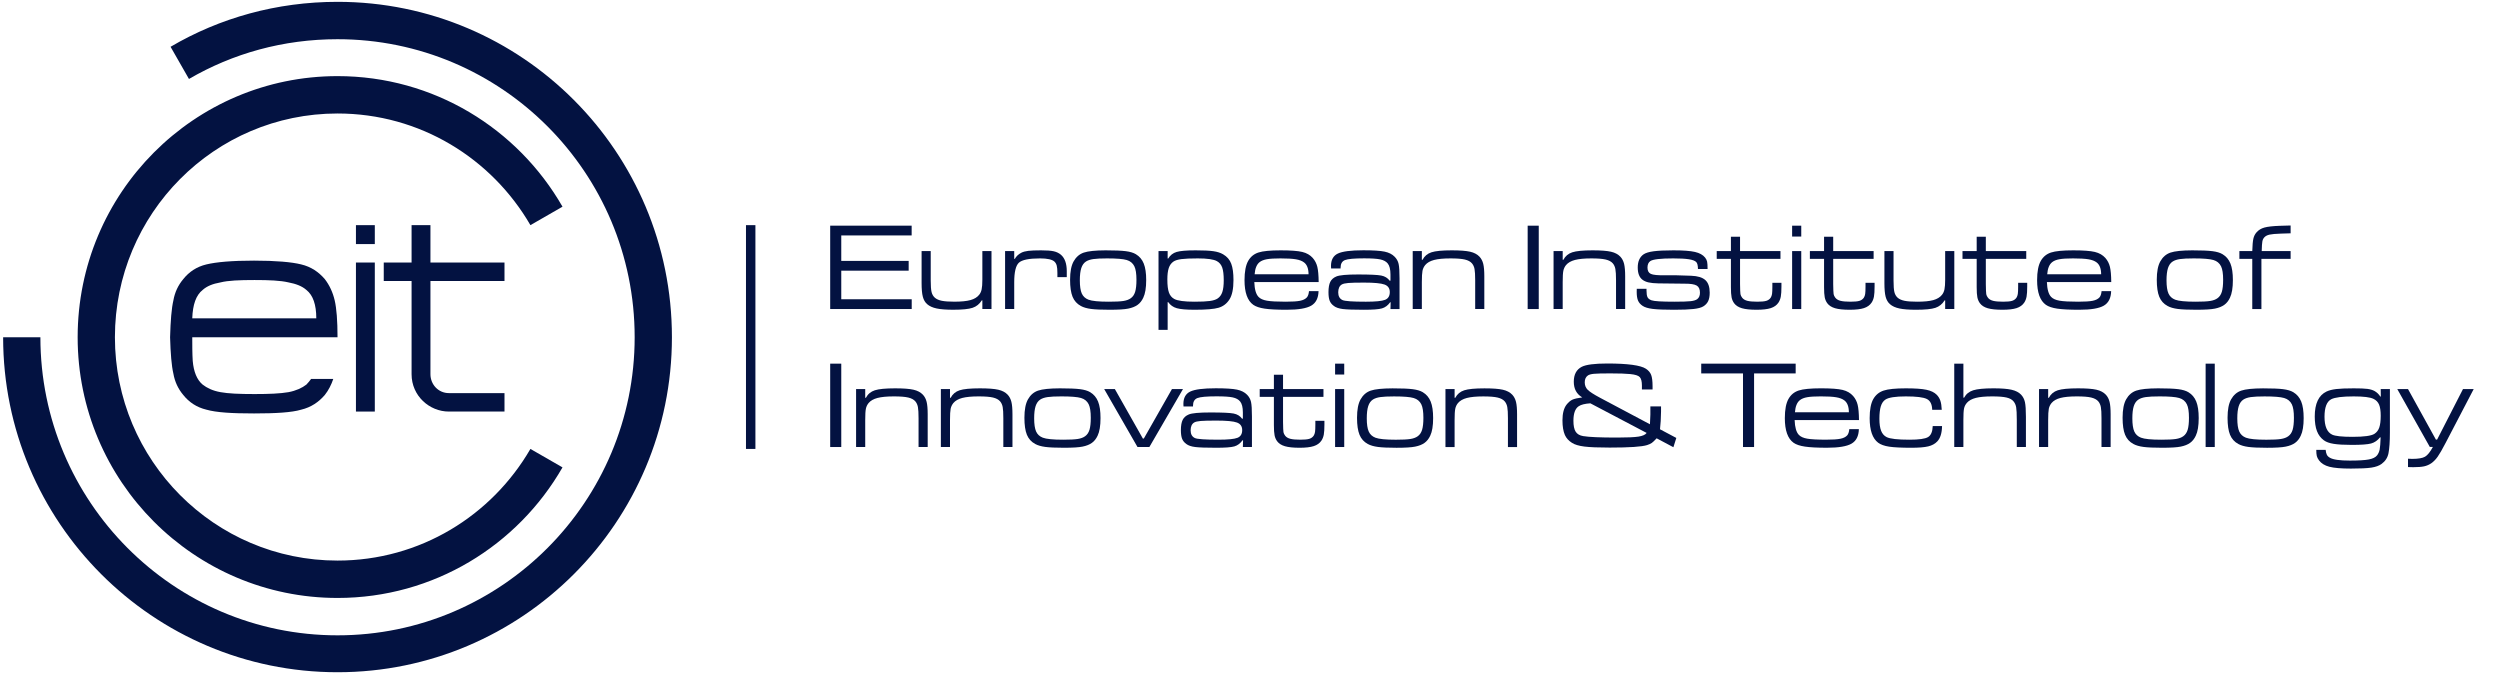 <?xml version="1.0" ?>
<svg xmlns="http://www.w3.org/2000/svg" viewBox="0 0 260 70" fill="none">
	<path d="M78.563 23.416H77.582V46.689H78.563V23.416Z" fill="#031241"/>
	<path d="M86.34 32.139V23.469H94.812V24.485H87.492V27.134H94.501V28.15H87.492V31.123H94.818V32.139H86.34Z" fill="#031241"/>
	<path d="M95.846 26.109H96.795V29.164C96.795 29.728 96.825 30.131 96.884 30.375C96.943 30.618 97.059 30.816 97.232 30.968C97.405 31.116 97.645 31.221 97.951 31.283C98.257 31.344 98.689 31.375 99.246 31.375C99.968 31.375 100.528 31.32 100.927 31.209C101.326 31.099 101.626 30.917 101.829 30.663C101.956 30.511 102.044 30.32 102.092 30.088C102.141 29.858 102.165 29.524 102.165 29.088V26.109H103.115V32.137H102.165V31.235H102.108C101.867 31.62 101.547 31.88 101.145 32.013C100.744 32.147 100.075 32.213 99.138 32.213C98.404 32.213 97.828 32.169 97.41 32.08C96.991 31.991 96.665 31.843 96.428 31.635C96.213 31.449 96.062 31.192 95.976 30.867C95.889 30.541 95.846 30.067 95.846 29.444V26.109Z" fill="#031241"/>
	<path d="M104.529 26.112H105.479V26.924H105.542C105.69 26.653 105.917 26.44 106.221 26.283C106.401 26.19 106.642 26.125 106.939 26.089C107.236 26.053 107.681 26.035 108.272 26.035C108.863 26.035 109.303 26.068 109.592 26.134C109.881 26.199 110.129 26.319 110.336 26.493C110.741 26.844 110.944 27.414 110.944 28.201V28.824H109.969V28.392C109.969 28.057 109.947 27.805 109.902 27.633C109.858 27.461 109.779 27.32 109.665 27.21C109.424 26.986 108.924 26.874 108.164 26.874C107.02 26.874 106.287 27.023 105.964 27.322C105.641 27.62 105.479 28.299 105.479 29.357V32.139H104.529V26.112Z" fill="#031241"/>
	<path d="M115.133 26.874C114.504 26.874 114.029 26.897 113.709 26.943C113.387 26.99 113.132 27.075 112.942 27.198C112.719 27.342 112.556 27.569 112.454 27.881C112.353 28.192 112.303 28.616 112.303 29.154C112.303 29.764 112.37 30.22 112.505 30.523C112.64 30.825 112.872 31.04 113.202 31.168C113.565 31.307 114.272 31.377 115.323 31.377C116.007 31.377 116.51 31.352 116.833 31.301C117.156 31.25 117.412 31.155 117.602 31.015C117.814 30.867 117.964 30.645 118.056 30.348C118.146 30.052 118.191 29.635 118.191 29.097C118.191 28.462 118.119 27.996 117.976 27.7C117.815 27.369 117.548 27.149 117.175 27.039C116.802 26.929 116.12 26.874 115.133 26.874ZM114.981 26.035C115.926 26.035 116.624 26.064 117.073 26.121C117.523 26.178 117.874 26.283 118.128 26.436C118.508 26.664 118.782 26.989 118.95 27.41C119.12 27.832 119.204 28.404 119.204 29.128C119.204 29.933 119.103 30.545 118.9 30.964C118.752 31.282 118.555 31.53 118.308 31.707C118.061 31.885 117.737 32.014 117.336 32.095C116.947 32.175 116.302 32.215 115.399 32.215C114.546 32.215 113.902 32.187 113.467 32.13C113.033 32.073 112.68 31.97 112.41 31.822C112.009 31.606 111.721 31.287 111.548 30.866C111.376 30.444 111.289 29.855 111.289 29.097C111.289 28.25 111.414 27.608 111.663 27.173C111.916 26.723 112.267 26.423 112.714 26.27C113.161 26.118 113.917 26.039 114.981 26.035Z" fill="#031241"/>
	<path d="M124.571 26.874C123.807 26.874 123.239 26.898 122.868 26.947C122.497 26.995 122.22 27.081 122.038 27.204C121.815 27.357 121.653 27.578 121.554 27.868C121.455 28.157 121.405 28.557 121.405 29.065C121.405 29.662 121.459 30.113 121.567 30.418C121.674 30.723 121.859 30.947 122.121 31.091C122.467 31.281 123.167 31.377 124.223 31.377C124.928 31.377 125.459 31.352 125.815 31.304C126.172 31.255 126.443 31.169 126.629 31.046C126.857 30.894 127.021 30.671 127.12 30.377C127.219 30.082 127.269 29.674 127.269 29.154C127.269 28.565 127.215 28.122 127.11 27.823C127.004 27.524 126.821 27.303 126.56 27.16C126.222 26.969 125.559 26.874 124.571 26.874ZM120.486 34.305V26.112H121.436V26.886H121.493C121.7 26.543 121.991 26.316 122.367 26.203C122.743 26.091 123.404 26.035 124.349 26.035C125.164 26.035 125.777 26.065 126.188 26.124C126.6 26.183 126.939 26.291 127.204 26.448C127.618 26.689 127.901 27.02 128.053 27.439C128.205 27.845 128.281 28.408 128.281 29.128C128.281 30.039 128.142 30.71 127.863 31.142C127.585 31.578 127.208 31.866 126.733 32.006C126.258 32.145 125.429 32.215 124.248 32.215C123.382 32.215 122.762 32.161 122.386 32.053C122.011 31.945 121.713 31.735 121.493 31.421H121.436V34.305H120.486Z" fill="#031241"/>
	<path d="M136.09 28.525C136.086 27.936 135.93 27.526 135.622 27.293C135.419 27.136 135.135 27.027 134.77 26.966C134.405 26.905 133.87 26.874 133.165 26.874C132.549 26.874 132.079 26.902 131.756 26.959C131.434 27.017 131.182 27.117 131 27.261C130.7 27.494 130.527 27.916 130.481 28.525H136.09ZM136.135 30.278H137.129C137.111 30.998 136.859 31.501 136.369 31.787C135.879 32.073 135.026 32.215 133.811 32.215C132.806 32.215 132.043 32.176 131.522 32.098C131 32.02 130.607 31.887 130.341 31.701C129.733 31.269 129.43 30.416 129.43 29.141C129.43 28.248 129.558 27.577 129.815 27.128C130.06 26.7 130.414 26.411 130.876 26.261C131.338 26.11 132.11 26.035 133.19 26.035C134.224 26.035 134.971 26.09 135.432 26.201C135.892 26.311 136.259 26.523 136.533 26.836C136.761 27.098 136.917 27.403 137.002 27.75C137.086 28.098 137.133 28.627 137.142 29.338H130.448C130.474 30.088 130.621 30.602 130.891 30.881C131.073 31.072 131.363 31.202 131.762 31.272C132.161 31.342 132.81 31.377 133.709 31.377C134.389 31.377 134.887 31.345 135.203 31.282C135.52 31.218 135.757 31.102 135.912 30.932C136.031 30.801 136.105 30.583 136.135 30.278Z" fill="#031241"/>
	<path d="M141.854 29.39C141.073 29.39 140.525 29.403 140.214 29.431C139.901 29.458 139.679 29.51 139.549 29.586C139.299 29.734 139.175 30.008 139.175 30.406C139.175 30.799 139.323 31.066 139.618 31.206C139.859 31.32 140.669 31.378 142.05 31.378C143.058 31.378 143.726 31.312 144.051 31.181C144.375 31.05 144.538 30.782 144.538 30.38C144.538 29.991 144.357 29.728 143.994 29.593C143.631 29.457 142.918 29.39 141.854 29.39ZM139.422 27.922H138.435C138.426 27.812 138.423 27.726 138.423 27.662C138.423 27.031 138.659 26.601 139.131 26.372C139.604 26.144 140.49 26.029 141.791 26.029C142.812 26.029 143.546 26.076 143.994 26.169C144.442 26.262 144.792 26.44 145.045 26.703C145.256 26.915 145.393 27.164 145.457 27.452C145.521 27.74 145.552 28.244 145.552 28.964V32.14H144.608L144.628 31.435H144.577C144.34 31.765 144.056 31.978 143.724 32.073C143.393 32.169 142.768 32.216 141.847 32.216C140.797 32.216 140.066 32.19 139.656 32.14C139.247 32.089 138.937 31.983 138.725 31.822C138.514 31.669 138.368 31.488 138.286 31.276C138.203 31.064 138.162 30.768 138.162 30.387C138.162 29.921 138.225 29.563 138.349 29.313C138.473 29.064 138.684 28.877 138.979 28.754C139.3 28.615 140.049 28.545 141.227 28.545C142.459 28.545 143.265 28.582 143.645 28.656C144.026 28.73 144.318 28.909 144.525 29.192H144.608V28.545C144.608 28.015 144.513 27.634 144.323 27.401C144.155 27.194 143.898 27.053 143.553 26.979C143.21 26.905 142.648 26.868 141.866 26.868C140.84 26.868 140.176 26.928 139.875 27.049C139.573 27.17 139.422 27.433 139.422 27.84V27.922Z" fill="#031241"/>
	<path d="M146.922 26.112H147.872V27.02H147.943C148.145 26.634 148.454 26.374 148.87 26.239C149.286 26.103 149.988 26.035 150.975 26.035C151.836 26.035 152.475 26.083 152.891 26.178C153.307 26.273 153.633 26.446 153.869 26.696C154.054 26.895 154.184 27.144 154.258 27.442C154.331 27.741 154.369 28.172 154.369 28.735V32.139H153.419V29.141C153.419 28.604 153.397 28.217 153.352 27.982C153.309 27.747 153.219 27.549 153.083 27.388C152.923 27.202 152.677 27.07 152.346 26.991C152.015 26.913 151.519 26.874 150.86 26.874C150.126 26.874 149.554 26.928 149.145 27.036C148.735 27.144 148.427 27.32 148.22 27.566C148.077 27.744 147.983 27.944 147.938 28.166C147.894 28.389 147.872 28.783 147.872 29.351V32.139H146.922V26.112H146.922Z" fill="#031241"/>
	<path d="M160.03 23.471H158.877V32.141H160.03V23.471Z" fill="#031241"/>
	<path d="M161.571 26.112H162.521V27.02H162.591C162.793 26.634 163.102 26.374 163.518 26.239C163.934 26.103 164.636 26.035 165.624 26.035C166.484 26.035 167.123 26.083 167.539 26.178C167.955 26.273 168.281 26.446 168.517 26.696C168.703 26.895 168.832 27.144 168.906 27.442C168.979 27.741 169.017 28.172 169.017 28.735V32.139H168.067V29.141C168.067 28.604 168.045 28.217 168 27.982C167.957 27.747 167.867 27.549 167.732 27.388C167.571 27.202 167.325 27.07 166.994 26.991C166.663 26.913 166.168 26.874 165.509 26.874C164.774 26.874 164.202 26.928 163.793 27.036C163.384 27.144 163.075 27.32 162.869 27.566C162.725 27.744 162.631 27.944 162.587 28.166C162.542 28.389 162.52 28.783 162.52 29.351V32.139H161.57V26.112H161.571Z" fill="#031241"/>
	<path d="M170.224 30.037H171.237V30.208C171.237 30.535 171.272 30.767 171.341 30.907C171.411 31.047 171.549 31.155 171.756 31.231C172.031 31.329 172.82 31.377 174.124 31.377C174.939 31.377 175.505 31.359 175.824 31.323C176.143 31.287 176.372 31.216 176.511 31.11C176.701 30.966 176.796 30.744 176.796 30.444C176.796 30.079 176.682 29.831 176.454 29.697C176.227 29.564 175.811 29.499 175.207 29.503C175.017 29.508 174.103 29.497 172.465 29.472C172.038 29.463 171.698 29.43 171.442 29.37C171.186 29.311 170.975 29.216 170.806 29.084C170.485 28.835 170.325 28.413 170.325 27.82C170.325 27.193 170.525 26.739 170.926 26.455C171.138 26.307 171.484 26.199 171.965 26.134C172.446 26.069 173.138 26.035 174.042 26.035C175.05 26.035 175.795 26.09 176.274 26.201C176.753 26.311 177.104 26.506 177.328 26.785C177.438 26.921 177.508 27.064 177.54 27.213C177.572 27.364 177.588 27.617 177.588 27.973H176.588C176.583 27.604 176.522 27.363 176.404 27.249C176.273 27.117 176.02 27.022 175.644 26.963C175.268 26.904 174.724 26.874 174.01 26.874C172.71 26.874 171.921 26.965 171.642 27.147C171.439 27.283 171.338 27.511 171.338 27.833C171.338 28.163 171.457 28.381 171.693 28.487C171.929 28.593 172.406 28.64 173.123 28.627C173.833 28.614 174.751 28.631 175.878 28.678C176.562 28.703 177.055 28.854 177.356 29.129C177.659 29.404 177.809 29.84 177.809 30.437C177.809 30.797 177.757 31.089 177.651 31.314C177.545 31.538 177.374 31.722 177.138 31.866C176.931 31.993 176.594 32.083 176.125 32.136C175.656 32.189 174.979 32.216 174.092 32.216C173.1 32.216 172.365 32.186 171.885 32.127C171.406 32.067 171.055 31.962 170.832 31.809C170.603 31.657 170.444 31.472 170.353 31.256C170.263 31.041 170.217 30.74 170.217 30.354C170.217 30.304 170.219 30.198 170.224 30.037Z" fill="#031241"/>
	<path d="M180.015 24.619H180.965V26.112H185.169V26.925H180.965V29.541C180.973 30.113 180.988 30.462 181.008 30.59C181.03 30.716 181.092 30.843 181.192 30.971C181.311 31.119 181.488 31.224 181.724 31.285C181.961 31.346 182.307 31.377 182.763 31.377C183.189 31.377 183.499 31.348 183.694 31.288C183.887 31.229 184.04 31.121 184.149 30.965C184.221 30.854 184.269 30.723 184.292 30.57C184.315 30.418 184.326 30.16 184.326 29.795V29.414H185.27V29.795C185.27 30.257 185.248 30.608 185.204 30.846C185.159 31.086 185.076 31.297 184.954 31.479C184.776 31.741 184.512 31.93 184.162 32.044C183.811 32.158 183.32 32.215 182.686 32.215C182.036 32.215 181.529 32.163 181.164 32.057C180.799 31.951 180.527 31.777 180.35 31.536C180.22 31.358 180.131 31.153 180.085 30.92C180.038 30.687 180.015 30.333 180.015 29.859V26.925H178.539V26.112H180.015V24.619Z" fill="#031241"/>
	<path d="M186.381 26.113H187.331V32.141H186.381V26.113ZM186.381 23.471H187.331V24.601H186.381V23.471Z" fill="#031241"/>
	<path d="M189.702 24.619H190.652V26.112H194.856V26.925H190.652V29.541C190.66 30.113 190.675 30.462 190.696 30.59C190.718 30.716 190.779 30.843 190.88 30.971C190.998 31.119 191.175 31.224 191.412 31.285C191.648 31.346 191.994 31.377 192.45 31.377C192.876 31.377 193.187 31.348 193.381 31.288C193.575 31.229 193.727 31.121 193.836 30.965C193.909 30.854 193.956 30.723 193.979 30.57C194.003 30.418 194.014 30.16 194.014 29.795V29.414H194.957V29.795C194.957 30.257 194.935 30.608 194.891 30.846C194.847 31.086 194.763 31.297 194.641 31.479C194.463 31.741 194.199 31.93 193.849 32.044C193.498 32.158 193.007 32.215 192.374 32.215C191.723 32.215 191.216 32.163 190.851 32.057C190.486 31.951 190.215 31.777 190.037 31.536C189.907 31.358 189.818 31.153 189.772 30.92C189.725 30.687 189.702 30.333 189.702 29.859V26.925H188.227V26.112H189.702V24.619Z" fill="#031241"/>
	<path d="M195.979 26.111H196.928V29.166C196.928 29.73 196.958 30.133 197.017 30.376C197.076 30.62 197.192 30.818 197.365 30.971C197.538 31.118 197.777 31.223 198.084 31.285C198.389 31.346 198.821 31.377 199.379 31.377C200.101 31.377 200.661 31.322 201.06 31.212C201.458 31.101 201.759 30.919 201.962 30.666C202.089 30.513 202.176 30.322 202.225 30.09C202.273 29.86 202.297 29.526 202.297 29.09V26.111H203.248V32.139H202.297V31.237H202.241C202 31.622 201.679 31.882 201.278 32.015C200.877 32.149 200.208 32.215 199.271 32.215C198.537 32.215 197.96 32.171 197.542 32.082C197.124 31.993 196.798 31.845 196.561 31.637C196.346 31.451 196.195 31.195 196.108 30.869C196.022 30.543 195.979 30.068 195.979 29.446V26.111Z" fill="#031241"/>
	<path d="M205.575 24.619H206.526V26.112H210.73V26.925H206.526V29.541C206.534 30.113 206.548 30.462 206.569 30.59C206.591 30.716 206.652 30.843 206.753 30.971C206.871 31.119 207.048 31.224 207.285 31.285C207.521 31.346 207.867 31.377 208.324 31.377C208.749 31.377 209.06 31.348 209.254 31.288C209.448 31.229 209.6 31.121 209.71 30.965C209.782 30.854 209.829 30.723 209.852 30.57C209.876 30.418 209.887 30.16 209.887 29.795V29.414H210.83V29.795C210.83 30.257 210.808 30.608 210.764 30.846C210.72 31.086 210.637 31.297 210.515 31.479C210.337 31.741 210.073 31.93 209.723 32.044C209.372 32.158 208.88 32.215 208.247 32.215C207.597 32.215 207.089 32.163 206.724 32.057C206.359 31.951 206.088 31.777 205.911 31.536C205.78 31.358 205.692 31.153 205.645 30.92C205.599 30.687 205.575 30.333 205.575 29.859V26.925H204.1V26.112H205.575V24.619Z" fill="#031241"/>
	<path d="M218.52 28.525C218.516 27.936 218.359 27.526 218.052 27.293C217.849 27.136 217.565 27.027 217.2 26.966C216.835 26.905 216.299 26.874 215.595 26.874C214.978 26.874 214.509 26.902 214.186 26.959C213.863 27.017 213.611 27.117 213.429 27.261C213.129 27.494 212.956 27.916 212.91 28.525H218.52ZM218.565 30.278H219.559C219.542 30.998 219.288 31.501 218.798 31.787C218.309 32.073 217.456 32.215 216.241 32.215C215.236 32.215 214.473 32.176 213.952 32.098C213.431 32.02 213.037 31.887 212.771 31.701C212.163 31.269 211.859 30.416 211.859 29.141C211.859 28.248 211.988 27.577 212.245 27.128C212.49 26.7 212.844 26.411 213.306 26.261C213.768 26.11 214.54 26.035 215.62 26.035C216.654 26.035 217.401 26.09 217.862 26.201C218.322 26.311 218.689 26.523 218.964 26.836C219.192 27.098 219.347 27.403 219.432 27.75C219.517 28.098 219.563 28.627 219.571 29.338H212.878C212.904 30.088 213.051 30.602 213.321 30.881C213.503 31.072 213.793 31.202 214.193 31.272C214.591 31.342 215.24 31.377 216.139 31.377C216.819 31.377 217.317 31.345 217.634 31.282C217.95 31.218 218.187 31.102 218.343 30.932C218.461 30.801 218.535 30.583 218.565 30.278Z" fill="#031241"/>
	<path d="M228.148 26.874C227.52 26.874 227.045 26.897 226.724 26.943C226.402 26.99 226.148 27.075 225.958 27.198C225.734 27.342 225.572 27.569 225.47 27.881C225.369 28.192 225.318 28.616 225.318 29.154C225.318 29.764 225.385 30.22 225.521 30.523C225.656 30.825 225.888 31.04 226.217 31.168C226.58 31.307 227.288 31.377 228.339 31.377C229.023 31.377 229.526 31.352 229.849 31.301C230.172 31.25 230.428 31.155 230.618 31.015C230.829 30.867 230.98 30.645 231.071 30.348C231.161 30.052 231.206 29.635 231.206 29.097C231.206 28.462 231.135 27.996 230.992 27.7C230.831 27.369 230.564 27.149 230.191 27.039C229.817 26.929 229.136 26.874 228.148 26.874ZM227.996 26.035C228.942 26.035 229.64 26.064 230.088 26.121C230.538 26.178 230.889 26.283 231.143 26.436C231.523 26.664 231.797 26.989 231.966 27.41C232.135 27.832 232.22 28.404 232.22 29.128C232.22 29.933 232.118 30.545 231.915 30.964C231.768 31.282 231.57 31.53 231.323 31.707C231.077 31.885 230.753 32.014 230.352 32.095C229.963 32.175 229.318 32.215 228.414 32.215C227.561 32.215 226.918 32.187 226.483 32.13C226.048 32.073 225.696 31.97 225.426 31.822C225.024 31.606 224.737 31.287 224.564 30.866C224.391 30.444 224.305 29.855 224.305 29.097C224.305 28.25 224.429 27.608 224.678 27.173C224.932 26.723 225.282 26.423 225.729 26.27C226.177 26.118 226.933 26.039 227.996 26.035Z" fill="#031241"/>
	<path d="M232.895 26.925V26.113H234.237C234.254 25.516 234.291 25.088 234.348 24.83C234.405 24.571 234.515 24.349 234.681 24.163C234.887 23.926 235.16 23.759 235.5 23.664C235.84 23.569 236.384 23.508 237.13 23.483L238.225 23.451V24.264L237.206 24.296C236.663 24.313 236.27 24.348 236.032 24.401C235.793 24.454 235.613 24.548 235.491 24.683C235.385 24.798 235.316 24.94 235.285 25.109C235.253 25.278 235.231 25.613 235.218 26.113H238.225V26.925H235.187V32.14H234.236V26.925H232.895Z" fill="#031241"/>
	<path d="M87.492 37.82H86.34V46.49H87.492V37.82Z" fill="#031241"/>
	<path d="M89.033 40.463H89.983V41.371H90.053C90.255 40.986 90.565 40.725 90.981 40.59C91.396 40.455 92.098 40.387 93.086 40.387C93.947 40.387 94.586 40.434 95.001 40.53C95.417 40.625 95.743 40.798 95.979 41.047C96.165 41.246 96.295 41.495 96.369 41.794C96.443 42.092 96.48 42.523 96.48 43.086V46.491H95.53V43.493C95.53 42.955 95.508 42.569 95.463 42.334C95.419 42.099 95.33 41.901 95.194 41.74C95.034 41.554 94.788 41.422 94.457 41.343C94.125 41.265 93.63 41.225 92.972 41.225C92.237 41.225 91.665 41.28 91.256 41.387C90.847 41.495 90.538 41.672 90.332 41.918C90.188 42.096 90.094 42.295 90.05 42.518C90.005 42.74 89.983 43.135 89.983 43.702V46.491H89.033V40.463Z" fill="#031241"/>
	<path d="M97.85 40.463H98.8V41.371H98.87C99.072 40.986 99.381 40.725 99.797 40.59C100.213 40.455 100.915 40.387 101.903 40.387C102.764 40.387 103.402 40.434 103.818 40.53C104.234 40.625 104.56 40.798 104.796 41.047C104.982 41.246 105.111 41.495 105.185 41.794C105.259 42.092 105.296 42.523 105.296 43.086V46.491H104.346V43.493C104.346 42.955 104.324 42.569 104.28 42.334C104.236 42.099 104.146 41.901 104.011 41.74C103.85 41.554 103.604 41.422 103.273 41.343C102.942 41.265 102.447 41.225 101.788 41.225C101.054 41.225 100.481 41.28 100.072 41.387C99.663 41.495 99.354 41.672 99.148 41.918C99.005 42.096 98.911 42.295 98.866 42.518C98.822 42.74 98.8 43.135 98.8 43.702V46.491H97.85V40.463Z" fill="#031241"/>
	<path d="M110.383 41.225C109.754 41.225 109.279 41.249 108.959 41.295C108.637 41.342 108.382 41.427 108.192 41.55C107.969 41.694 107.806 41.921 107.704 42.232C107.603 42.544 107.553 42.968 107.553 43.506C107.553 44.115 107.62 44.572 107.755 44.875C107.89 45.177 108.122 45.392 108.452 45.519C108.815 45.659 109.522 45.729 110.573 45.729C111.257 45.729 111.76 45.704 112.083 45.653C112.406 45.602 112.662 45.507 112.852 45.367C113.064 45.218 113.215 44.996 113.306 44.7C113.396 44.404 113.441 43.986 113.441 43.448C113.441 42.813 113.369 42.347 113.226 42.052C113.065 41.721 112.798 41.501 112.425 41.391C112.052 41.28 111.37 41.225 110.383 41.225ZM110.231 40.387C111.176 40.387 111.874 40.416 112.323 40.473C112.773 40.53 113.124 40.635 113.378 40.787C113.758 41.016 114.032 41.341 114.2 41.762C114.37 42.183 114.454 42.756 114.454 43.48C114.454 44.285 114.353 44.896 114.15 45.316C114.002 45.634 113.805 45.882 113.558 46.059C113.311 46.237 112.987 46.366 112.586 46.447C112.197 46.527 111.552 46.567 110.649 46.567C109.796 46.567 109.152 46.538 108.717 46.481C108.283 46.424 107.93 46.321 107.66 46.173C107.259 45.957 106.972 45.639 106.798 45.217C106.626 44.796 106.539 44.206 106.539 43.448C106.539 42.601 106.664 41.96 106.913 41.524C107.166 41.075 107.517 40.775 107.964 40.622C108.411 40.47 109.167 40.391 110.231 40.387Z" fill="#031241"/>
	<path d="M114.836 40.463H115.945L118.857 45.608H118.958L121.883 40.463H123.03L119.534 46.49H118.3L114.836 40.463Z" fill="#031241"/>
	<path d="M126.504 43.741C125.723 43.741 125.176 43.755 124.864 43.782C124.552 43.809 124.33 43.861 124.199 43.937C123.95 44.086 123.826 44.359 123.826 44.756C123.826 45.15 123.973 45.417 124.269 45.557C124.51 45.671 125.32 45.728 126.701 45.728C127.709 45.728 128.376 45.663 128.701 45.531C129.026 45.4 129.188 45.133 129.188 44.731C129.188 44.342 129.008 44.079 128.644 43.944C128.281 43.809 127.568 43.741 126.504 43.741ZM124.073 42.273H123.085C123.076 42.163 123.073 42.076 123.073 42.013C123.073 41.382 123.309 40.953 123.781 40.724C124.254 40.495 125.14 40.381 126.441 40.381C127.462 40.381 128.197 40.428 128.644 40.52C129.091 40.614 129.442 40.792 129.696 41.054C129.906 41.266 130.043 41.516 130.107 41.803C130.171 42.091 130.202 42.595 130.202 43.315V46.491H129.258L129.278 45.786H129.227C128.99 46.116 128.706 46.329 128.375 46.425C128.044 46.52 127.418 46.567 126.497 46.567C125.447 46.567 124.717 46.542 124.307 46.491C123.897 46.441 123.588 46.335 123.376 46.174C123.165 46.021 123.019 45.839 122.936 45.627C122.854 45.416 122.812 45.119 122.812 44.738C122.812 44.273 122.875 43.914 122.999 43.665C123.124 43.415 123.334 43.229 123.63 43.106C123.95 42.966 124.7 42.896 125.877 42.896C127.109 42.896 127.916 42.933 128.296 43.007C128.676 43.081 128.969 43.26 129.176 43.544H129.258V42.896C129.258 42.367 129.163 41.986 128.974 41.753C128.805 41.545 128.548 41.404 128.204 41.33C127.86 41.256 127.298 41.219 126.517 41.219C125.491 41.219 124.827 41.279 124.526 41.4C124.224 41.521 124.073 41.785 124.073 42.191V42.273Z" fill="#031241"/>
	<path d="M132.485 38.971H133.436V40.463H137.64V41.276H133.436V43.893C133.444 44.464 133.458 44.814 133.479 44.941C133.501 45.068 133.562 45.195 133.663 45.322C133.781 45.471 133.958 45.575 134.195 45.636C134.432 45.697 134.777 45.728 135.234 45.728C135.659 45.728 135.97 45.699 136.164 45.64C136.358 45.581 136.511 45.472 136.62 45.316C136.692 45.206 136.739 45.074 136.763 44.922C136.786 44.77 136.797 44.511 136.797 44.147V43.766H137.74V44.147C137.74 44.608 137.718 44.959 137.675 45.198C137.63 45.438 137.547 45.648 137.425 45.83C137.247 46.093 136.983 46.281 136.633 46.395C136.282 46.51 135.79 46.567 135.157 46.567C134.507 46.567 134 46.514 133.634 46.408C133.269 46.302 132.999 46.129 132.821 45.887C132.69 45.709 132.601 45.504 132.556 45.271C132.509 45.038 132.485 44.685 132.485 44.21V41.276H131.01V40.463H132.485V38.971Z" fill="#031241"/>
	<path d="M138.85 40.463H139.8V46.49H138.85V40.463ZM138.85 37.82H139.8V38.951H138.85V37.82Z" fill="#031241"/>
	<path d="M144.974 41.227C144.346 41.227 143.871 41.251 143.55 41.297C143.229 41.344 142.974 41.429 142.784 41.552C142.56 41.696 142.398 41.923 142.296 42.234C142.195 42.546 142.145 42.97 142.145 43.508C142.145 44.117 142.212 44.574 142.347 44.877C142.482 45.179 142.714 45.394 143.044 45.521C143.407 45.661 144.114 45.731 145.165 45.731C145.849 45.731 146.352 45.706 146.675 45.655C146.998 45.604 147.254 45.509 147.444 45.369C147.656 45.22 147.806 44.998 147.897 44.702C147.988 44.406 148.033 43.988 148.033 43.45C148.033 42.815 147.961 42.349 147.818 42.053C147.657 41.723 147.39 41.503 147.017 41.393C146.643 41.282 145.962 41.227 144.974 41.227ZM144.823 40.389C145.768 40.389 146.466 40.417 146.915 40.475C147.364 40.532 147.716 40.637 147.969 40.789C148.349 41.017 148.623 41.343 148.792 41.764C148.961 42.185 149.046 42.758 149.046 43.482C149.046 44.287 148.945 44.898 148.742 45.318C148.594 45.636 148.396 45.883 148.15 46.061C147.903 46.239 147.579 46.368 147.178 46.448C146.789 46.529 146.144 46.569 145.241 46.569C144.388 46.569 143.744 46.54 143.31 46.483C142.875 46.426 142.522 46.323 142.252 46.175C141.851 45.959 141.564 45.641 141.391 45.219C141.218 44.798 141.131 44.208 141.131 43.45C141.131 42.603 141.255 41.962 141.505 41.526C141.758 41.077 142.108 40.777 142.556 40.624C143.003 40.471 143.759 40.393 144.823 40.389Z" fill="#031241"/>
	<path d="M150.329 40.465H151.279V41.373H151.349C151.551 40.988 151.86 40.727 152.276 40.592C152.692 40.457 153.393 40.389 154.382 40.389C155.242 40.389 155.881 40.436 156.297 40.532C156.712 40.627 157.039 40.8 157.275 41.049C157.46 41.248 157.59 41.497 157.664 41.796C157.738 42.094 157.775 42.525 157.775 43.088V46.493H156.825V43.495C156.825 42.957 156.803 42.571 156.758 42.336C156.715 42.1 156.624 41.903 156.489 41.742C156.329 41.556 156.083 41.423 155.751 41.345C155.42 41.267 154.925 41.227 154.267 41.227C153.532 41.227 152.96 41.282 152.551 41.389C152.142 41.497 151.833 41.674 151.627 41.92C151.483 42.097 151.389 42.297 151.345 42.52C151.3 42.742 151.278 43.137 151.278 43.704V46.493H150.328V40.465H150.329Z" fill="#031241"/>
	<path d="M165.396 41.944C164.839 41.982 164.438 42.081 164.193 42.243C163.822 42.484 163.636 42.99 163.636 43.761C163.636 44.273 163.713 44.652 163.87 44.898C164.026 45.143 164.287 45.296 164.655 45.355C165.254 45.457 166.432 45.507 168.188 45.507C169.239 45.507 169.98 45.473 170.411 45.406C170.841 45.338 171.122 45.21 171.252 45.025L165.396 41.944ZM171.639 42.262H172.748V42.808C172.739 43.507 172.703 44.118 172.64 44.644L174.337 45.546L174.033 46.511L172.292 45.584C172.072 45.821 171.904 45.981 171.789 46.063C171.672 46.146 171.508 46.221 171.297 46.289C170.749 46.463 169.453 46.549 167.41 46.549C166.228 46.549 165.35 46.513 164.775 46.442C164.201 46.37 163.771 46.241 163.484 46.055C163.141 45.838 162.897 45.568 162.749 45.242C162.581 44.856 162.496 44.349 162.496 43.718C162.496 42.998 162.637 42.454 162.92 42.085C163.119 41.835 163.321 41.663 163.528 41.567C163.735 41.472 164.077 41.393 164.554 41.33C163.967 40.986 163.674 40.444 163.674 39.703C163.674 38.95 163.95 38.431 164.503 38.147C164.955 37.919 165.835 37.805 167.144 37.805C169.28 37.805 170.624 37.986 171.177 38.35C171.443 38.524 171.625 38.739 171.722 38.995C171.819 39.251 171.867 39.644 171.867 40.173V40.504H170.759V40.097C170.759 39.674 170.685 39.381 170.537 39.221C170.393 39.06 170.064 38.954 169.55 38.903C169.102 38.857 168.408 38.833 167.466 38.833C166.634 38.833 166.072 38.847 165.779 38.875C165.485 38.902 165.275 38.958 165.149 39.042C164.925 39.195 164.813 39.434 164.813 39.76C164.813 40.073 164.915 40.333 165.12 40.538C165.324 40.743 165.756 41.022 166.415 41.373L171.594 44.124C171.628 43.556 171.643 43.221 171.639 43.12V42.262H171.639Z" fill="#031241"/>
	<path d="M176.928 37.82H186.749V38.836H182.424V46.49H181.272V38.836H176.928V37.82Z" fill="#031241"/>
	<path d="M192.284 42.875C192.28 42.286 192.123 41.875 191.816 41.643C191.613 41.486 191.329 41.377 190.964 41.316C190.599 41.254 190.063 41.224 189.359 41.224C188.742 41.224 188.273 41.252 187.95 41.31C187.627 41.367 187.375 41.468 187.193 41.611C186.893 41.844 186.72 42.266 186.674 42.876H192.284V42.875ZM192.328 44.628H193.322C193.305 45.348 193.052 45.851 192.562 46.137C192.073 46.423 191.22 46.565 190.005 46.565C189 46.565 188.237 46.526 187.715 46.447C187.193 46.369 186.8 46.237 186.534 46.051C185.926 45.618 185.623 44.766 185.623 43.491C185.623 42.597 185.751 41.926 186.009 41.477C186.253 41.05 186.607 40.761 187.069 40.61C187.532 40.46 188.303 40.385 189.384 40.385C190.418 40.385 191.165 40.44 191.625 40.55C192.086 40.66 192.453 40.873 192.727 41.186C192.955 41.448 193.111 41.753 193.195 42.1C193.28 42.448 193.326 42.977 193.335 43.688H186.642C186.667 44.438 186.815 44.952 187.085 45.231C187.266 45.422 187.557 45.552 187.956 45.622C188.355 45.691 189.004 45.727 189.903 45.727C190.583 45.727 191.081 45.695 191.398 45.631C191.714 45.568 191.95 45.451 192.106 45.281C192.224 45.151 192.298 44.932 192.328 44.628Z" fill="#031241"/>
	<path d="M201.004 44.312H201.973C201.96 45.045 201.793 45.578 201.472 45.913C201.24 46.158 200.927 46.329 200.533 46.424C200.137 46.52 199.552 46.567 198.776 46.567C197.737 46.567 196.969 46.529 196.47 46.453C195.973 46.376 195.59 46.239 195.324 46.04C194.738 45.595 194.445 44.746 194.445 43.492C194.445 42.607 194.571 41.943 194.825 41.498C195.074 41.066 195.432 40.773 195.901 40.619C196.37 40.464 197.138 40.387 198.206 40.387C199.169 40.387 199.883 40.437 200.352 40.537C200.821 40.636 201.178 40.81 201.423 41.06C201.596 41.238 201.721 41.445 201.799 41.68C201.877 41.915 201.925 42.227 201.942 42.617H200.948C200.935 42.049 200.75 41.676 200.393 41.496C200.037 41.316 199.308 41.226 198.206 41.226C197.125 41.226 196.418 41.336 196.085 41.556C195.865 41.7 195.706 41.932 195.606 42.251C195.507 42.572 195.457 43.008 195.457 43.564C195.457 44.088 195.518 44.502 195.638 44.805C195.757 45.108 195.947 45.325 196.204 45.456C196.559 45.638 197.355 45.729 198.592 45.729C199.567 45.729 200.207 45.639 200.513 45.459C200.819 45.279 200.983 44.896 201.004 44.312Z" fill="#031241"/>
	<path d="M203.243 37.82H204.193V41.358H204.269C204.471 40.981 204.786 40.725 205.212 40.59C205.639 40.455 206.341 40.386 207.321 40.386C208.148 40.386 208.775 40.435 209.201 40.533C209.628 40.63 209.957 40.8 210.189 41.041C210.391 41.253 210.526 41.513 210.594 41.822C210.662 42.131 210.696 42.644 210.696 43.359V46.49H209.746V43.658C209.746 43.035 209.724 42.603 209.682 42.362C209.641 42.12 209.549 41.915 209.41 41.746C209.258 41.555 209.014 41.421 208.679 41.342C208.342 41.264 207.85 41.225 207.2 41.225C206.469 41.225 205.9 41.277 205.491 41.38C205.081 41.484 204.773 41.653 204.566 41.885C204.409 42.063 204.309 42.26 204.262 42.476C204.215 42.692 204.192 43.086 204.192 43.658V46.49H203.242V37.82H203.243Z" fill="#031241"/>
	<path d="M212.059 40.463H213.009V41.371H213.079C213.282 40.986 213.591 40.725 214.007 40.59C214.423 40.455 215.124 40.387 216.112 40.387C216.973 40.387 217.612 40.434 218.028 40.53C218.443 40.625 218.77 40.798 219.006 41.047C219.191 41.246 219.321 41.495 219.395 41.794C219.468 42.092 219.506 42.523 219.506 43.086V46.491H218.555V43.493C218.555 42.955 218.534 42.569 218.489 42.334C218.445 42.099 218.355 41.901 218.22 41.74C218.06 41.554 217.814 41.422 217.482 41.343C217.151 41.265 216.656 41.225 215.997 41.225C215.263 41.225 214.691 41.28 214.282 41.387C213.873 41.495 213.564 41.672 213.358 41.918C213.214 42.096 213.12 42.295 213.075 42.518C213.031 42.74 213.009 43.135 213.009 43.702V46.491H212.059V40.463H212.059Z" fill="#031241"/>
	<path d="M224.594 41.225C223.965 41.225 223.49 41.249 223.169 41.295C222.848 41.342 222.593 41.427 222.403 41.55C222.18 41.694 222.017 41.921 221.915 42.232C221.814 42.544 221.764 42.968 221.764 43.506C221.764 44.115 221.831 44.572 221.966 44.875C222.101 45.177 222.333 45.392 222.663 45.519C223.026 45.659 223.733 45.729 224.784 45.729C225.468 45.729 225.971 45.704 226.294 45.653C226.617 45.602 226.873 45.507 227.063 45.367C227.275 45.218 227.425 44.996 227.517 44.7C227.607 44.404 227.652 43.986 227.652 43.448C227.652 42.813 227.58 42.347 227.437 42.052C227.276 41.721 227.009 41.501 226.636 41.391C226.262 41.28 225.581 41.225 224.594 41.225ZM224.442 40.387C225.387 40.387 226.085 40.416 226.534 40.473C226.983 40.53 227.335 40.635 227.589 40.787C227.969 41.016 228.242 41.341 228.411 41.762C228.581 42.183 228.665 42.756 228.665 43.48C228.665 44.285 228.564 44.896 228.361 45.316C228.213 45.634 228.016 45.882 227.769 46.059C227.522 46.237 227.198 46.366 226.797 46.447C226.408 46.527 225.763 46.567 224.859 46.567C224.007 46.567 223.363 46.538 222.928 46.481C222.494 46.424 222.141 46.321 221.871 46.173C221.47 45.957 221.182 45.639 221.009 45.217C220.836 44.796 220.75 44.206 220.75 43.448C220.75 42.601 220.875 41.96 221.124 41.524C221.377 41.075 221.727 40.775 222.175 40.622C222.622 40.47 223.378 40.391 224.442 40.387Z" fill="#031241"/>
	<path d="M230.335 37.82H229.385V46.49H230.335V37.82Z" fill="#031241"/>
	<path d="M235.509 41.227C234.88 41.227 234.405 41.251 234.085 41.297C233.763 41.344 233.509 41.429 233.319 41.552C233.095 41.696 232.933 41.923 232.831 42.234C232.729 42.546 232.679 42.97 232.679 43.508C232.679 44.117 232.746 44.574 232.881 44.877C233.017 45.179 233.249 45.394 233.578 45.521C233.941 45.661 234.649 45.731 235.7 45.731C236.384 45.731 236.887 45.706 237.21 45.655C237.533 45.604 237.789 45.509 237.979 45.369C238.19 45.22 238.341 44.998 238.432 44.702C238.522 44.406 238.567 43.988 238.567 43.45C238.567 42.815 238.496 42.349 238.353 42.053C238.192 41.723 237.925 41.503 237.552 41.393C237.177 41.282 236.497 41.227 235.509 41.227ZM235.357 40.389C236.303 40.389 237.001 40.417 237.45 40.475C237.899 40.532 238.25 40.637 238.504 40.789C238.884 41.017 239.158 41.343 239.327 41.764C239.496 42.185 239.581 42.758 239.581 43.482C239.581 44.287 239.48 44.898 239.276 45.318C239.129 45.636 238.932 45.883 238.685 46.061C238.438 46.239 238.114 46.368 237.713 46.448C237.324 46.529 236.679 46.569 235.775 46.569C234.923 46.569 234.279 46.54 233.844 46.483C233.41 46.426 233.057 46.323 232.787 46.175C232.386 45.959 232.098 45.641 231.925 45.219C231.752 44.798 231.666 44.208 231.666 43.45C231.666 42.603 231.79 41.962 232.039 41.526C232.293 41.077 232.643 40.777 233.091 40.624C233.538 40.471 234.294 40.393 235.357 40.389Z" fill="#031241"/>
	<path d="M244.788 41.226C243.614 41.226 242.836 41.324 242.451 41.519C241.983 41.76 241.749 42.367 241.749 43.341C241.749 44.328 242.013 44.948 242.541 45.202C242.857 45.354 243.564 45.431 244.662 45.431C245.856 45.431 246.617 45.327 246.941 45.119C247.177 44.967 247.346 44.747 247.445 44.459C247.544 44.171 247.594 43.762 247.594 43.233C247.594 42.729 247.537 42.344 247.423 42.077C247.308 41.81 247.115 41.611 246.84 41.48C246.493 41.31 245.81 41.226 244.788 41.226ZM247.593 40.464H248.549V44.974C248.549 45.926 248.5 46.646 248.403 47.133C248.315 47.59 248.074 47.963 247.681 48.251C247.424 48.437 247.07 48.564 246.621 48.632C246.171 48.7 245.461 48.733 244.49 48.733C243.485 48.733 242.74 48.67 242.254 48.543C241.769 48.416 241.408 48.191 241.172 47.87C241.058 47.718 240.983 47.568 240.947 47.422C240.911 47.276 240.893 47.063 240.893 46.784H241.868C241.889 47.008 241.932 47.181 241.995 47.301C242.058 47.422 242.165 47.525 242.317 47.609C242.651 47.804 243.341 47.901 244.388 47.901C245.291 47.901 245.948 47.862 246.357 47.783C246.766 47.705 247.054 47.562 247.218 47.355C247.349 47.185 247.437 46.984 247.485 46.755C247.53 46.524 247.564 46.101 247.585 45.486H247.522C247.26 45.813 246.95 46.025 246.592 46.123C246.232 46.22 245.566 46.269 244.59 46.269C243.78 46.269 243.151 46.233 242.704 46.16C242.256 46.089 241.917 45.966 241.684 45.792C241.355 45.55 241.114 45.231 240.963 44.833C240.81 44.435 240.734 43.926 240.734 43.309C240.734 41.971 241.144 41.107 241.963 40.717C242.225 40.594 242.562 40.509 242.976 40.46C243.39 40.411 243.993 40.387 244.787 40.387C245.442 40.387 245.915 40.406 246.209 40.444C246.502 40.482 246.751 40.556 246.953 40.666C247.202 40.81 247.401 41.001 247.548 41.238H247.605L247.593 40.464Z" fill="#031241"/>
	<path d="M249.318 40.465H250.433L253.333 45.718H253.459L256.15 40.465H257.264L254.339 46.073C253.993 46.738 253.72 47.212 253.519 47.496C253.319 47.78 253.098 48.006 252.858 48.175C252.629 48.333 252.38 48.44 252.11 48.499C251.84 48.558 251.46 48.588 250.97 48.588C250.759 48.588 250.58 48.584 250.432 48.575V47.706C250.584 47.718 250.729 47.724 250.868 47.724C251.498 47.724 251.943 47.648 252.205 47.496C252.466 47.343 252.739 47.004 253.021 46.479H252.699L249.318 40.465Z" fill="#031241"/>
	<path d="M38.98 23.416H37.018V25.384H38.98V23.416Z" fill="#031241"/>
	<path d="M38.98 27.303H37.018V42.802H38.98V27.303Z" fill="#031241"/>
	<path d="M42.804 23.416H44.766V27.303H52.467V29.222H44.766V38.915C44.766 39.997 45.6 40.883 46.679 40.883H52.467V42.802H46.679C44.668 42.802 42.804 41.178 42.804 38.915V29.222H39.91V27.303H42.804V23.416Z" fill="#031241"/>
	<path d="M19.995 35.077H35.103C35.103 33.354 35.004 32.075 34.808 31.239C34.612 30.402 34.269 29.664 33.778 29.025C33.14 28.286 32.356 27.745 31.326 27.499C30.345 27.253 28.677 27.105 26.421 27.105C24.115 27.105 22.497 27.253 21.466 27.499C20.436 27.745 19.651 28.286 19.063 29.025C18.524 29.664 18.18 30.402 18.033 31.239C17.837 32.075 17.738 33.354 17.689 35.077C17.738 36.75 17.837 38.029 18.033 38.865C18.18 39.702 18.524 40.44 19.063 41.08C19.651 41.818 20.436 42.359 21.466 42.605C22.497 42.9 24.115 42.998 26.421 42.998C28.677 42.998 30.345 42.9 31.326 42.605C32.356 42.359 33.14 41.818 33.778 41.08C34.17 40.588 34.465 39.997 34.661 39.407H32.356C32.208 39.604 32.061 39.8 31.865 39.997C31.424 40.342 30.786 40.637 30.001 40.785C29.167 40.932 27.99 40.982 26.47 40.982C24.9 40.982 23.723 40.932 22.938 40.785C22.104 40.637 21.516 40.342 21.074 39.997C20.485 39.505 20.142 38.669 20.044 37.537C19.995 36.75 19.995 35.864 19.995 35.077ZM32.895 33.108H19.995C20.044 31.681 20.387 30.697 21.074 30.156C21.516 29.762 22.104 29.516 22.938 29.369C23.723 29.172 24.9 29.123 26.47 29.123C27.99 29.123 29.167 29.172 30.001 29.369C30.786 29.516 31.424 29.762 31.865 30.156C32.552 30.697 32.895 31.681 32.895 33.108Z" fill="#031241"/>
	<path d="M35.103 69.912C54.282 69.912 69.88 54.315 69.88 35.076C69.88 15.789 54.282 0.191 35.103 0.191C28.776 0.191 22.84 1.864 17.739 4.866L19.652 8.212C24.214 5.555 29.462 4.078 35.103 4.078C52.172 4.078 66.005 17.954 66.005 35.076C66.005 52.15 52.172 66.074 35.103 66.074C18.033 66.074 4.201 52.15 4.201 35.076H0.326C0.326 54.315 15.924 69.912 35.103 69.912Z" fill="#031241"/>
	<path class="green" d="M35.103 62.187C45.109 62.187 53.84 56.726 58.5 48.607L55.164 46.688C51.142 53.626 43.687 58.3 35.103 58.3C22.3 58.3 11.951 47.869 11.951 35.076C11.951 22.234 22.3 11.803 35.103 11.803C43.687 11.803 51.142 16.478 55.164 23.415L58.5 21.496C53.84 13.377 45.109 7.916 35.103 7.916C20.192 7.916 8.076 20.069 8.076 35.076C8.076 50.035 20.192 62.187 35.103 62.187Z" fill="#031241"/>
</svg>